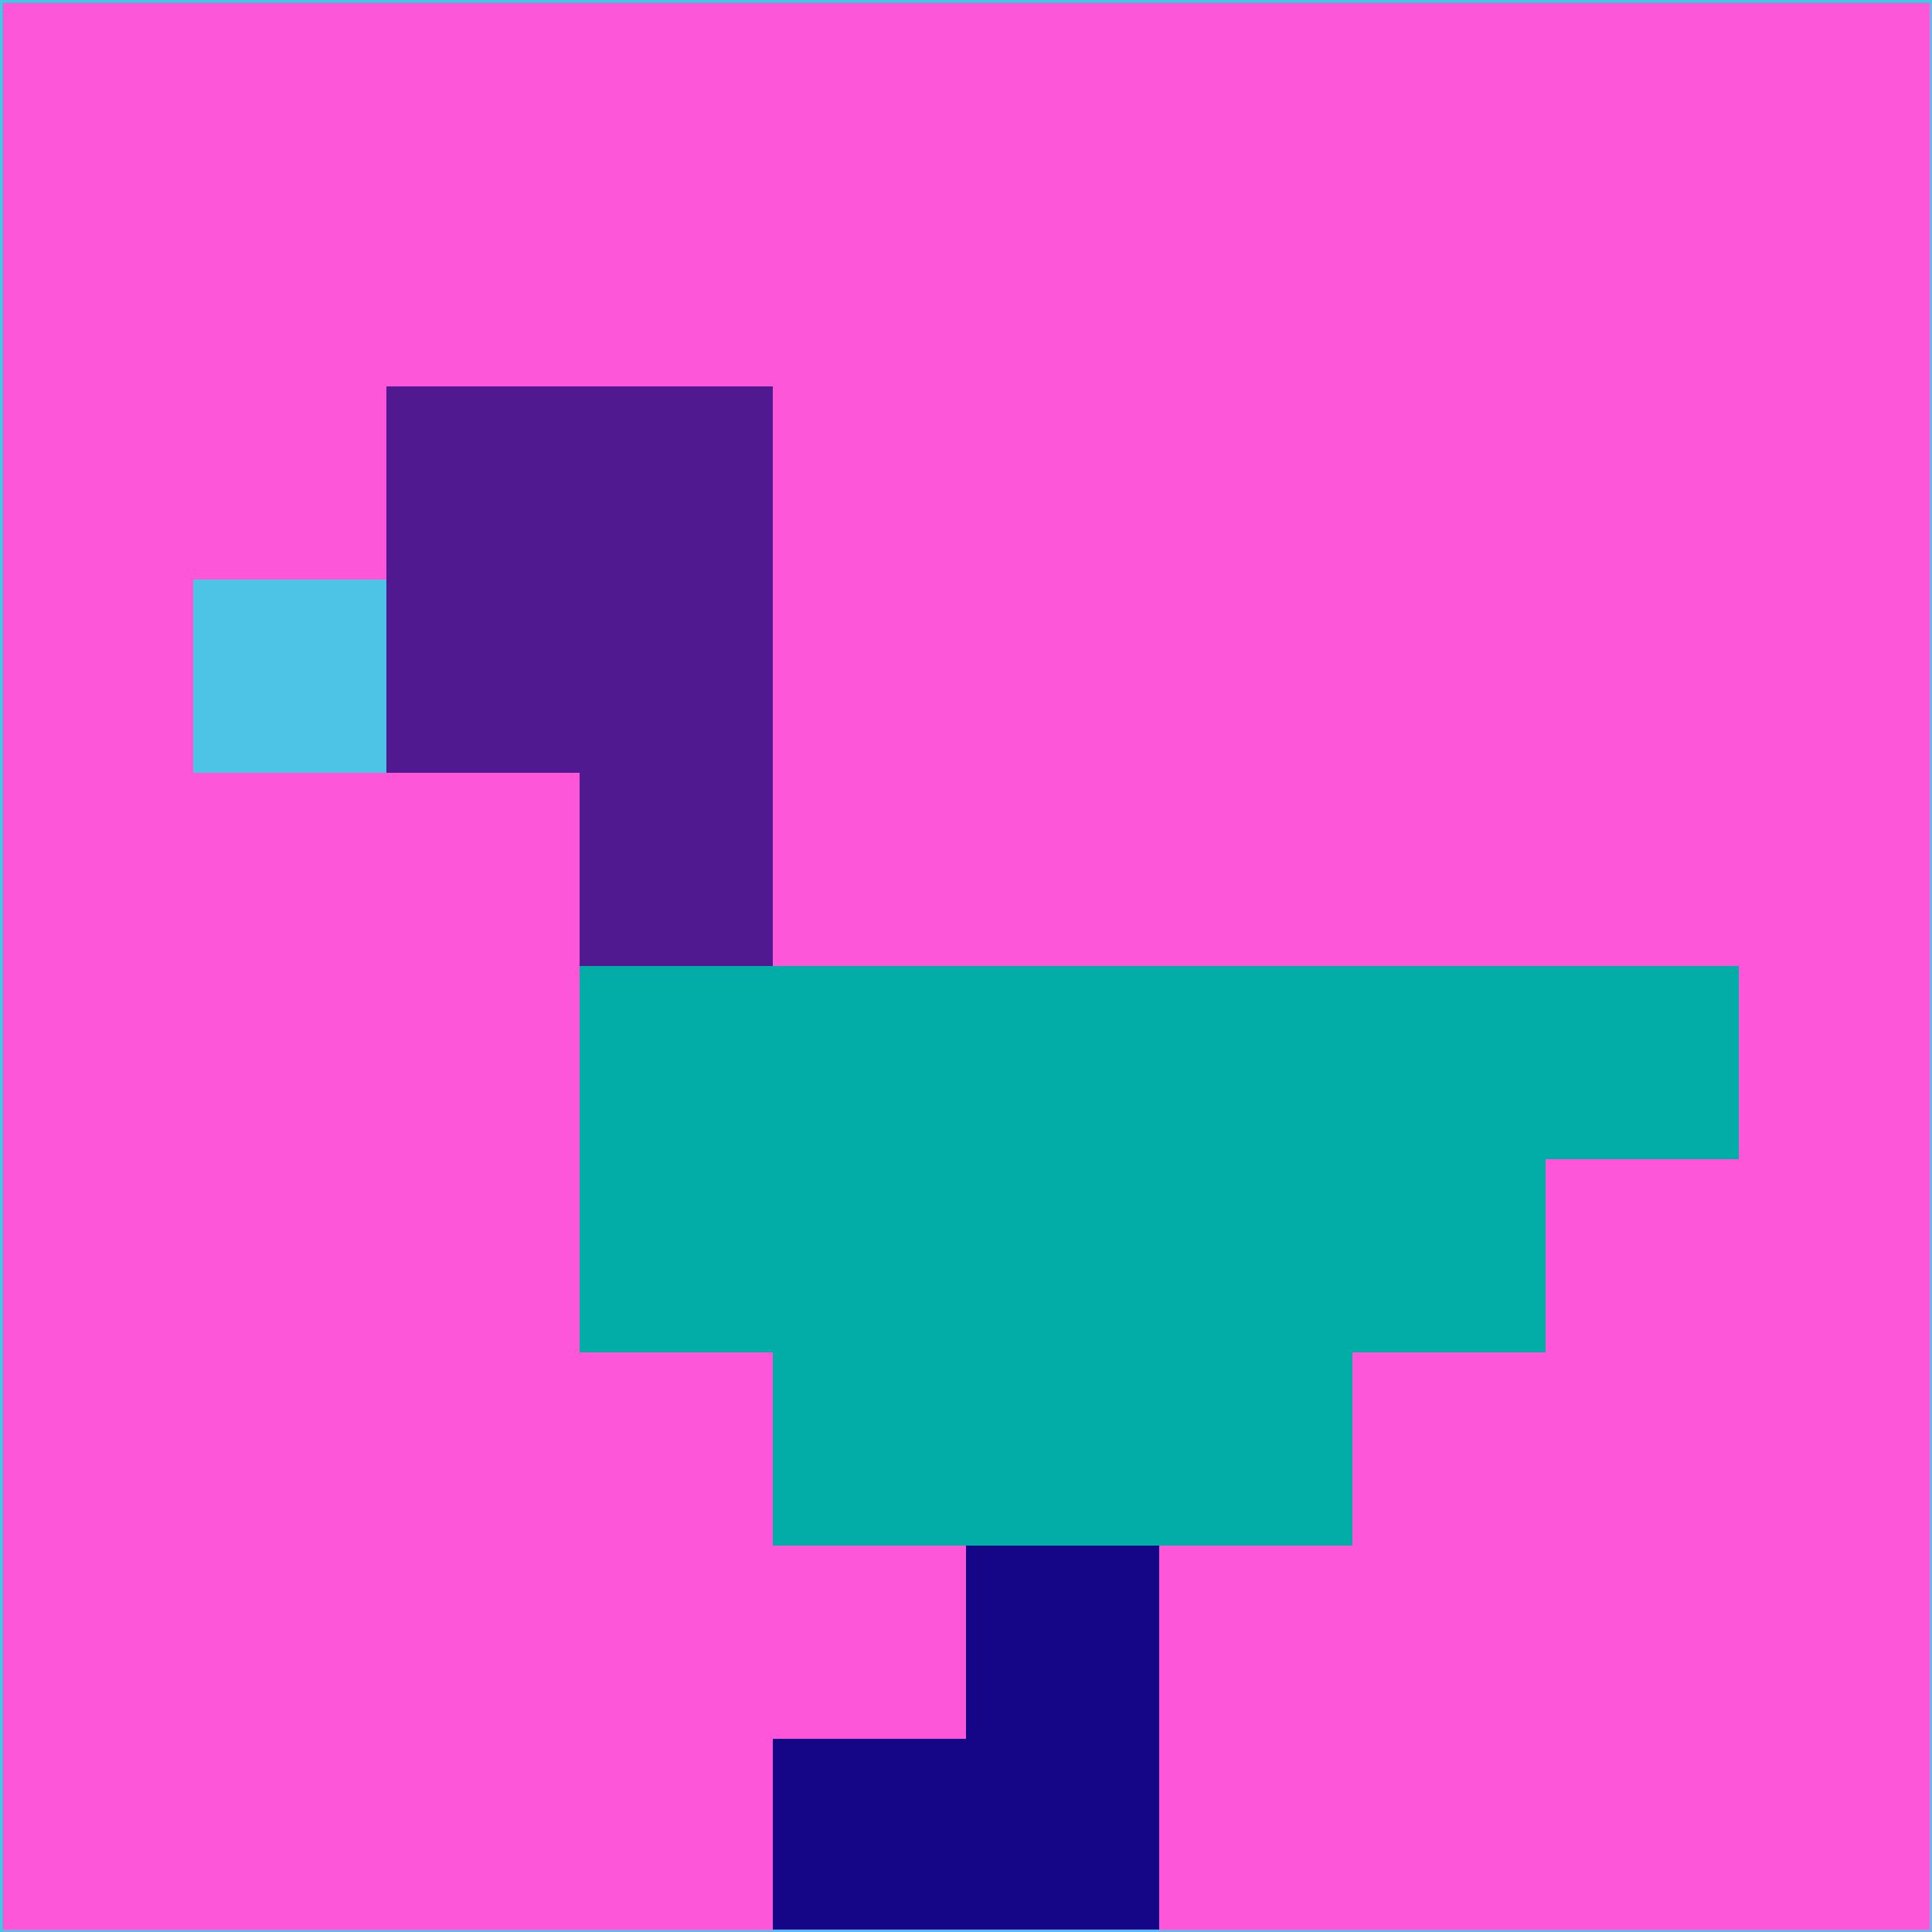 <svg xmlns="http://www.w3.org/2000/svg" version="1.1" width="785" height="785">
  <title>'goose-pfp-694263' by Dmitri Cherniak (Cyberpunk Edition)</title>
  <desc>
    seed=269678
    backgroundColor=#fe56d9
    padding=20
    innerPadding=0
    timeout=500
    dimension=1
    border=false
    Save=function(){return n.handleSave()}
    frame=12

    Rendered at 2024-09-15T22:37:00.670Z
    Generated in 1ms
    Modified for Cyberpunk theme with new color scheme
  </desc>
  <defs/>
  <rect width="100%" height="100%" fill="#fe56d9"/>
  <g>
    <g id="0-0">
      <rect x="0" y="0" height="785" width="785" fill="#fe56d9"/>
      <g>
        <!-- Neon blue -->
        <rect id="0-0-2-2-2-2" x="157" y="157" width="157" height="157" fill="#511990"/>
        <rect id="0-0-3-2-1-4" x="235.5" y="157" width="78.5" height="314" fill="#511990"/>
        <!-- Electric purple -->
        <rect id="0-0-4-5-5-1" x="314" y="392.5" width="392.5" height="78.5" fill="#03ada7"/>
        <rect id="0-0-3-5-5-2" x="235.5" y="392.5" width="392.5" height="157" fill="#03ada7"/>
        <rect id="0-0-4-5-3-3" x="314" y="392.5" width="235.5" height="235.5" fill="#03ada7"/>
        <!-- Neon pink -->
        <rect id="0-0-1-3-1-1" x="78.5" y="235.5" width="78.5" height="78.5" fill="#4dc3e5"/>
        <!-- Cyber yellow -->
        <rect id="0-0-5-8-1-2" x="392.5" y="628" width="78.5" height="157" fill="#150688"/>
        <rect id="0-0-4-9-2-1" x="314" y="706.5" width="157" height="78.5" fill="#150688"/>
      </g>
      <rect x="0" y="0" stroke="#4dc3e5" stroke-width="2" height="785" width="785" fill="none"/>
    </g>
  </g>
  <script xmlns=""/>
</svg>